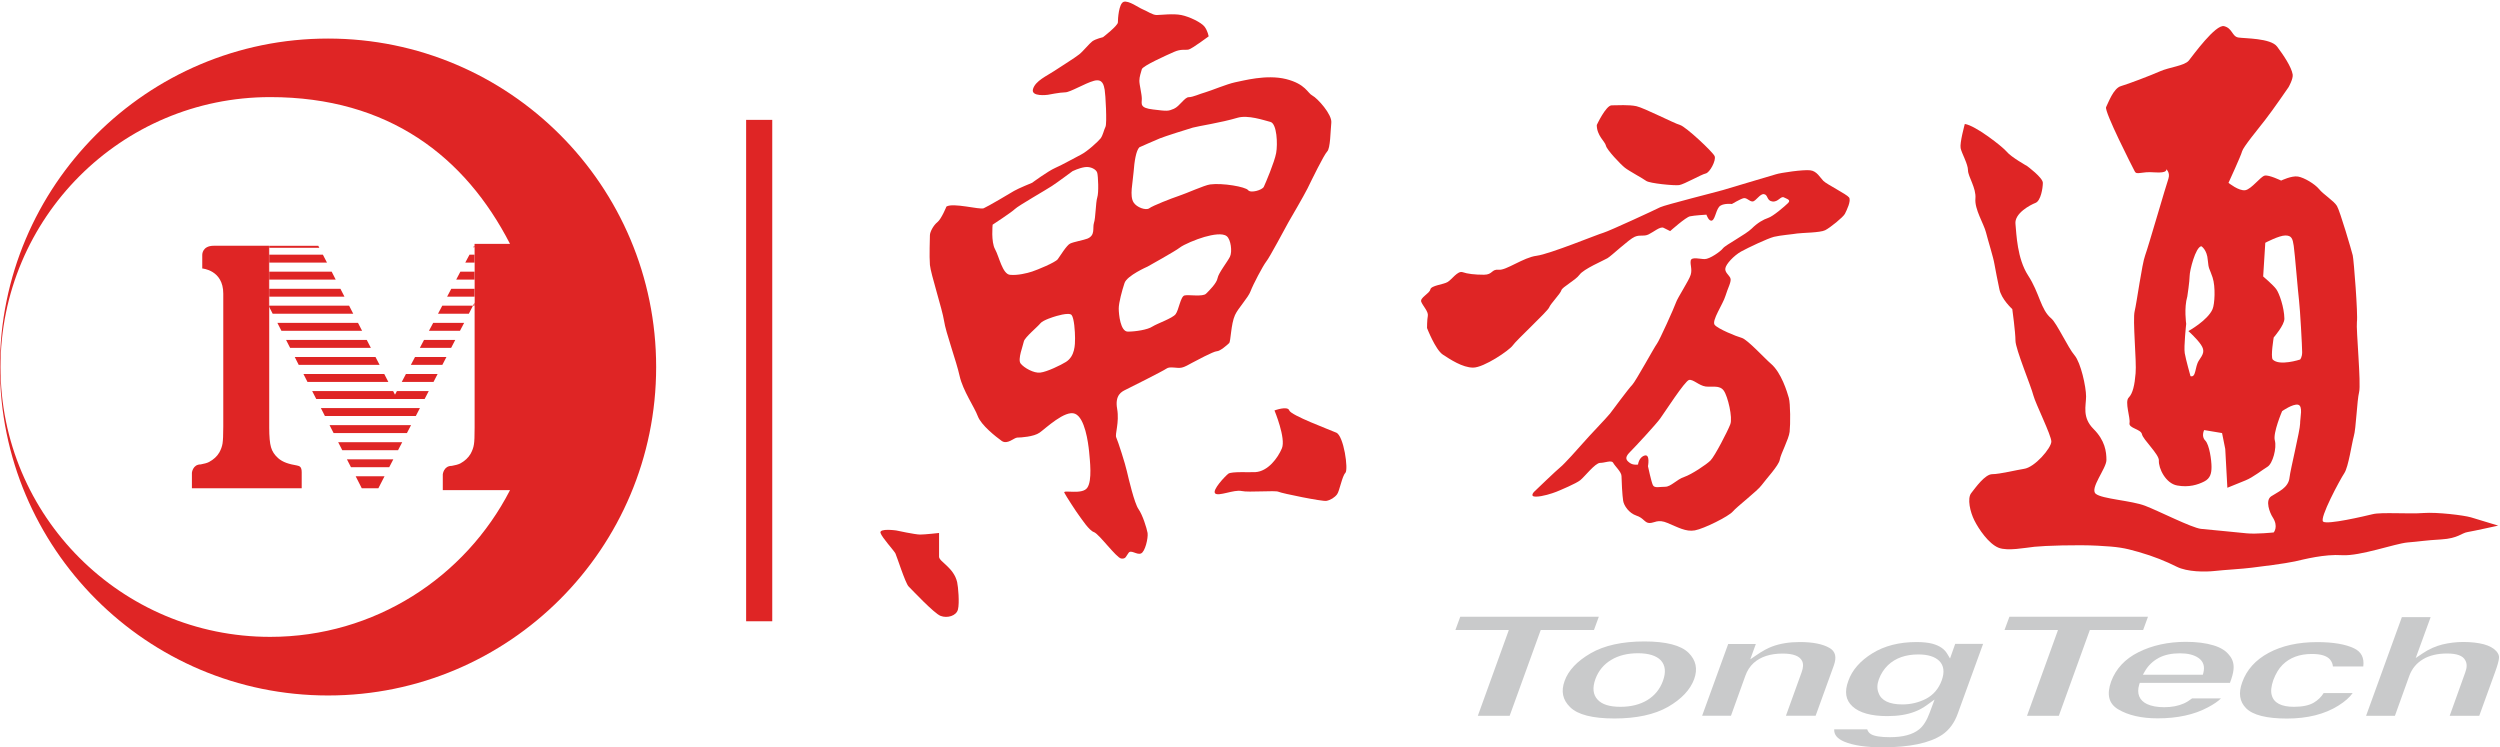 <svg xmlns="http://www.w3.org/2000/svg" role="img" viewBox="8.961 7.141 50.263 15.024"><defs><clipPath id="a" clipPathUnits="userSpaceOnUse"><path d="M0 19.843h53.858V0H0z"/></clipPath></defs><g clip-path="url(#a)" transform="matrix(1.333 0 0 -1.333 0 26.457)"><path fill="#df2525" fill-opacity="1" fill-rule="evenodd" stroke="none" d="M20.886 6.452s-.212-.024-.286-.024c-.075 0-.36.062-.36.062s-.261.037-.237-.038c.025-.074.199-.26.225-.309.023-.049.149-.446.198-.497.05-.049.386-.409.484-.445.1-.038.237 0 .261.098.025.099.003.343-.012.41-.05.223-.273.309-.273.385z"/><path fill="#df2525" fill-opacity="1" fill-rule="evenodd" stroke="none" d="M25.945 8.3s.175-.421.112-.571c-.062-.148-.211-.347-.398-.359-.087-.006-.36.012-.41-.024-.049-.038-.248-.248-.199-.297.049-.05.286.061.398.036.111-.025.51.013.559-.012.05-.024.66-.148.721-.137.062.012.124.05.161.099.038.05.075.273.125.323.049.05-.024.559-.137.607-.112.049-.683.261-.709.335-.024.074-.223 0-.223 0"/><path fill="#df2525" fill-opacity="1" fill-rule="evenodd" stroke="none" d="M30.806 12.605c0-.161.125-.248.138-.311.012-.062.223-.284.286-.333.061-.049.273-.162.322-.199.051-.037.424-.074.498-.063.075.012.336.162.399.175.061.012.16.197.135.261-.024.061-.434.445-.521.47-.087.024-.547.26-.659.284-.113.025-.286.013-.373.013-.087 0-.225-.297-.225-.297"/><path fill="#df2525" fill-opacity="1" fill-rule="evenodd" stroke="none" d="M34.61 11.514c-.037.048-.335.197-.386.248-.049.049-.098.149-.198.16-.1.013-.446-.036-.521-.061-.076-.025-.722-.212-.796-.237-.075-.023-.871-.223-.946-.259-.074-.038-.77-.36-.857-.385-.088-.024-.808-.321-1.007-.347-.198-.024-.46-.224-.572-.211-.112.012-.087-.075-.223-.075-.137 0-.25.013-.323.039-.074.023-.161-.112-.225-.149-.061-.038-.248-.051-.26-.112-.013-.063-.162-.125-.137-.187.024-.061.111-.148.099-.211-.012-.061-.012-.184-.012-.184s.125-.323.236-.399c.111-.073.299-.198.459-.198.163 0 .547.261.598.335.049.074.521.509.548.571.024.061.172.21.185.26.013.05.211.149.274.235.062.087.36.213.421.249.063.037.324.286.411.323.086.037.137 0 .211.037.075.036.174.123.224.099l.1-.05s.236.211.299.223c.061.014.248.025.248.025s.037-.112.087-.087c.049.025.061.186.125.223.061.038.172.025.172.025s.125.074.174.087c.05.013.088-.049.137-.049.051 0 .113.123.175.11.061-.01.037-.098.124-.11.087-.013.126.085.174.062.05-.026.112-.038.062-.087-.05-.049-.224-.199-.299-.223-.074-.025-.16-.074-.248-.161-.087-.087-.397-.248-.434-.298-.037-.049-.2-.162-.275-.162-.073 0-.198.039-.211-.023-.011-.064.025-.126 0-.213-.025-.086-.199-.347-.223-.421-.025-.074-.249-.571-.286-.619-.038-.049-.323-.571-.373-.621-.05-.049-.298-.384-.335-.433-.039-.051-.324-.347-.398-.434-.075-.087-.299-.335-.349-.373-.049-.037-.397-.372-.397-.372S29.788 7 29.886 7c.1 0 .249.049.312.074.061.025.298.124.359.174.063.049.225.261.299.261.074 0 .174.048.198 0 .027-.05.125-.137.125-.199s.012-.297.025-.373c.012-.074.087-.185.199-.223.112-.036.125-.112.199-.112.074 0 .125.064.273 0 .149-.061.274-.136.41-.111.137.025.511.211.573.285.062.074.373.311.435.398.062.086.26.297.273.383.014.088.137.311.149.422.012.113.012.423-.012.509-.025.087-.112.384-.274.52-.082.069-.348.36-.435.386-.087.024-.36.136-.41.197-.049.063.125.311.162.435.037.124.098.222.074.273-.024.048-.087.087-.074.148.011.062.125.186.235.249.111.061.399.197.498.223.101.024.273.037.349.05.073.011.347.011.422.049.075.037.273.198.298.247.025.05.1.199.062.249m-1.889-2.915c.062-.086.137-.41.099-.507-.037-.1-.236-.485-.299-.547-.061-.061-.285-.21-.396-.248-.113-.037-.2-.148-.287-.148-.087 0-.162-.025-.186.025-.024.049-.074.285-.074.285s.036.186-.05.161c-.088-.025-.1-.136-.1-.136s-.075-.013-.124.025c-.049.036-.088.074 0 .161.087.087.397.422.459.509.063.086.373.569.435.581.062.013.149-.085.25-.099.099-.012.211.025.273-.062"/><path fill="#df2525" fill-opacity="1" fill-rule="evenodd" stroke="none" d="M43.99 6.688c-.112.032-.509.08-.716.065-.207-.017-.636.015-.763-.017-.127-.031-.685-.162-.749-.113-.063.045.255.636.319.731.063.096.112.446.143.557.034.11.048.539.08.665.032.127-.047.948-.033 1.059.017.112-.047.94-.063 1.004-.015.063-.191.666-.238.745-.046.078-.207.175-.27.255-.064.077-.223.173-.318.189-.095.016-.254-.061-.254-.061s-.185.09-.248.075c-.064-.015-.198-.203-.292-.22-.097-.016-.254.111-.254.111s.19.412.205.475c.016.064.239.334.35.477.112.142.351.491.351.491s.073.127.062.192c-.019.115-.141.295-.235.42-.097.129-.49.121-.585.137-.096.016-.087.139-.214.171-.127.033-.468-.438-.532-.518-.063-.08-.294-.1-.435-.163-.145-.064-.479-.191-.589-.223-.113-.031-.192-.254-.224-.317-.031-.063.398-.905.431-.967.031-.064.094 0 .3-.017.209-.015.175.048.175.048s.064-.048.034-.143c-.034-.094-.304-1.03-.351-1.157-.048-.127-.127-.715-.158-.841-.033-.128.031-.761.014-.937-.014-.173-.041-.303-.104-.367-.064-.063.028-.305.012-.384-.016-.08.172-.089.188-.169.015-.079.26-.304.255-.396-.007-.117.103-.347.277-.377.176-.032.311.012.406.06.095.048.111.126.111.222 0 .095-.031.332-.095.397-.064.064-.016.157-.016.157l.27-.045.048-.24.032-.585s.185.076.271.11c.118.047.254.159.333.206.08.047.143.285.112.397-.032.112.11.443.11.443s.159.112.239.097c.08-.017.032-.191.032-.287 0-.096-.15-.709-.159-.809-.015-.162-.181-.221-.277-.286-.094-.063-.022-.248.023-.317.091-.141.015-.228.015-.228s-.266-.028-.41-.013c-.143.017-.544.051-.687.067-.143.017-.635.269-.842.348-.207.08-.65.102-.745.181-.096.079.161.382.161.509s-.021.295-.195.469c-.175.175-.112.349-.112.491 0 .144-.079.508-.174.62-.096.11-.268.485-.35.555-.163.135-.175.38-.351.65-.164.253-.175.619-.19.777-.017.159.223.286.303.317.079.031.11.223.11.302 0 .079-.237.253-.237.253s-.244.137-.307.216c-.065.078-.473.397-.633.419 0 0-.079-.286-.063-.365.016-.079.111-.238.111-.334 0-.094.127-.268.112-.427-.015-.159.127-.381.159-.508s.112-.38.127-.475c.016-.095.05-.259.075-.381.029-.153.195-.302.195-.302s.048-.349.048-.476c0-.126.239-.697.27-.826.033-.125.271-.602.271-.696 0-.096-.25-.391-.414-.412-.092-.013-.365-.08-.477-.08-.11 0-.254-.205-.317-.285-.064-.08-.017-.286.048-.414.063-.126.214-.351.365-.411.135-.053.397 0 .54.015.145.016.652.033.955.016.301-.016.397-.031.618-.095.224-.064.414-.142.573-.222.16-.08.43-.08.574-.064.141.016.428.032.555.049.127.015.509.063.653.095.142.032.444.112.715.094.27-.016.795.175.985.192.19.015.254.031.51.046.254.016.301.096.396.111.096.016.461.097.461.097s-.302.093-.412.125m-3.896 3.141c-.072-.17-.365-.332-.365-.332s.126-.111.19-.206c.064-.096.032-.144-.032-.239-.063-.095-.039-.26-.126-.235 0 0-.071.251-.087.347-.016.096.022.442.022.442s-.035.239.017.414c0 0 .035.231.035.31 0 .078.088.434.176.447 0 0 .087-.05.098-.213.012-.141.025-.116.072-.258.047-.143.032-.403 0-.477m1.32-.761s-.311-.103-.413 0c-.034.046.015.333.015.333s.164.188.161.284c-.003.169-.077.383-.124.446s-.196.19-.196.19l.032.508s.207.11.302.11c.096 0 .111-.048.127-.157.017-.113.064-.698.08-.825.016-.128.047-.698.047-.778 0-.079-.031-.111-.031-.111"/><path fill="#df2525" fill-opacity="1" fill-rule="evenodd" stroke="none" d="M26.517 13.049c-.074.037-.099.173-.397.249-.3.074-.648-.026-.771-.049-.125-.027-.361-.126-.448-.151-.087-.024-.187-.073-.249-.073s-.137-.137-.224-.175c-.087-.037-.099-.037-.31-.011-.211.023-.174.085-.174.161 0 .074-.037.21-.037.272 0 .063.024.124.037.174.011.05.373.212.484.261.111.05.174.024.224.037.051.013.3.198.3.198s-.014.086-.064.149c-.05.062-.224.148-.349.173-.123.025-.309 0-.372 0-.062 0-.149.063-.212.087-.061.025-.21.136-.285.112-.074-.026-.087-.26-.087-.31 0-.05-.224-.223-.224-.223s-.111-.026-.161-.062c-.049-.037-.137-.149-.199-.198-.062-.05-.261-.174-.373-.248-.112-.075-.287-.15-.323-.274-.037-.123.224-.087.224-.087s.186.037.261.037c.075 0 .298.137.434.174.137.037.149-.074.162-.136.012-.062.037-.508.012-.558-.025-.05-.037-.124-.073-.174-.038-.048-.201-.198-.299-.247-.1-.05-.273-.15-.386-.199-.111-.049-.348-.224-.348-.224s-.211-.086-.273-.123c-.062-.038-.397-.236-.459-.262-.063-.023-.462.088-.561.026 0 0-.074-.185-.136-.235-.062-.049-.113-.149-.113-.198 0-.051-.011-.31 0-.447.013-.137.187-.67.213-.842.025-.175.186-.609.235-.833.05-.223.224-.47.274-.606.051-.137.274-.311.36-.373.087-.062.187.05.237.05.05 0 .248.012.335.074.089.062.386.348.535.285.149-.062.198-.433.212-.57.012-.136.049-.435-.027-.545-.074-.113-.371-.026-.347-.075.025-.05.186-.298.224-.347.038-.051.15-.224.223-.248.075-.025.337-.386.41-.398.074-.011.074.038.113.086.037.051.124-.036.186-.01.063.023.111.235.1.309-.013.075-.076.274-.137.36-.062.087-.149.459-.175.57-.024.111-.136.459-.16.509-.025.049.049.223.013.433-.038.212.074.261.123.286.05.024.572.286.622.322.049.037.161 0 .222.013.063.012.113.049.164.074.048.025.323.174.372.174.05 0 .162.099.186.123.026.026.026.286.088.422.047.105.198.261.235.36.037.1.187.384.236.447.051.061.287.508.336.595.05.086.224.384.287.508.061.125.248.509.297.558.049.05.049.311.062.434.014.125-.211.371-.285.409M22.8 9.032c-.075-.047-.286-.15-.387-.161-.098-.013-.248.074-.296.136-.05.061.037.273.048.335.014.061.212.224.248.271.04.051.213.102.213.102s.224.074.26.023c.038-.049.051-.249.051-.347 0-.099 0-.272-.137-.359m.472 2.48c-.024-.075-.024-.311-.05-.384-.024-.075.026-.186-.1-.237-.056-.022-.209-.049-.259-.074-.051-.023-.15-.185-.187-.236-.038-.05-.31-.161-.386-.186-.075-.025-.223-.061-.335-.049-.113.012-.162.272-.224.385-.063.111-.037.371-.037.371s.285.186.336.236c.049.049.484.297.559.348.075.048.31.223.31.223s.1.049.187.061c.087.013.174-.036.186-.087.013-.049.025-.297 0-.371m2.001-.894c-.036-.073-.174-.248-.186-.321-.012-.076-.124-.187-.174-.236-.05-.05-.261-.012-.323-.026-.062-.011-.088-.223-.137-.284-.049-.062-.273-.138-.348-.185-.074-.05-.261-.077-.372-.077-.112 0-.137.262-.137.349 0 .087.05.272.087.383.036.113.348.249.348.249s.422.235.484.285c.063.049.249.126.373.162.126.036.274.061.336.012.063-.048.087-.235.049-.311m.697 1.564c-.025-.137-.162-.459-.186-.509-.025-.05-.2-.1-.237-.05-.038.05-.385.111-.572.086-.086-.011-.359-.136-.473-.173-.111-.037-.397-.149-.446-.187-.05-.036-.189.013-.236.088-.063.099-.012.297 0 .459.012.161.037.323.087.373 0 0 .249.111.31.135.062.026.41.137.497.162.087.024.423.074.672.148.159.047.398-.037.497-.062.099-.024.112-.335.087-.47"/><path fill="#df2525" fill-opacity="1" fill-rule="nonzero" stroke="none" d="M10.779 10.65v.134h-.832c-.177 0-.174-.136-.174-.136v-.207s.317-.022.317-.378V8.056c0-.125-.004-.21-.011-.254-.007-.044-.023-.089-.048-.135-.034-.059-.086-.107-.155-.144-.029-.016-.079-.028-.127-.037-.12 0-.132-.126-.132-.126v-.234h1.656v.241c0 .08-.028.095-.072.103-.115.02-.211.046-.284.111-.054.048-.09.103-.107.164-.018.061-.027.16-.027.297v1.82l-.004.008z"/><path fill="#df2525" fill-opacity="1" fill-rule="nonzero" stroke="none" d="M13.88 10.65h-.076l-.064-.12h.14z"/><path fill="#df2525" fill-opacity="1" fill-rule="nonzero" stroke="none" d="M12.68 8.538l-.028.054h-1.221l.061-.119h1.635l.062.119h-.48z"/><path fill="#df2525" fill-opacity="1" fill-rule="nonzero" stroke="none" d="M12.58 8.73l-.062.12h-1.219l.061-.12h.983z"/><path fill="#df2525" fill-opacity="1" fill-rule="nonzero" stroke="none" d="M12.35 8.987h.098l-.062.119h-1.218l.06-.119z"/><path fill="#df2525" fill-opacity="1" fill-rule="nonzero" stroke="none" d="M13.192 9.501h.468l.063.12h-.467z"/><path fill="#df2525" fill-opacity="1" fill-rule="nonzero" stroke="none" d="M13.055 9.244h.472l.062.12h-.471z"/><path fill="#df2525" fill-opacity="1" fill-rule="nonzero" stroke="none" d="M12.919 8.987h.475l.062.119h-.474z"/><path fill="#df2525" fill-opacity="1" fill-rule="nonzero" stroke="none" d="M12.782 8.73h.479l.062.12h-.478z"/><path fill="#df2525" fill-opacity="1" fill-rule="nonzero" stroke="none" d="M10.783 10.65v-.12h.871l-.062.12z"/><path fill="#df2525" fill-opacity="1" fill-rule="nonzero" stroke="none" d="M10.783 10.393v-.12h1.003l-.061.12z"/><path fill="#df2525" fill-opacity="1" fill-rule="nonzero" stroke="none" d="M10.783 10.135v-.119h1.135l-.061.119z"/><path fill="#df2525" fill-opacity="1" fill-rule="nonzero" stroke="none" d="M12.184 9.501l-.062.12h-1.216l.061-.12z"/><path fill="#df2525" fill-opacity="1" fill-rule="nonzero" stroke="none" d="M12.316 9.244l-.062.12h-1.217l.061-.12z"/><path fill="#df2525" fill-opacity="1" fill-rule="nonzero" stroke="none" d="M12.05 9.759l-.062.121h-1.206v-.017l.053-.104z"/><path fill="#df2525" fill-opacity="1" fill-rule="nonzero" stroke="none" d="M11.539 10.753l-.016.03h-.74v-.03z"/><path fill="#df2525" fill-opacity="1" fill-rule="nonzero" stroke="none" d="M11.754 7.959H12.86l.062.119h-1.229z"/><path fill="#df2525" fill-opacity="1" fill-rule="nonzero" stroke="none" d="M13.861 10.76h.018v.023h-.006z"/><path fill="#df2525" fill-opacity="1" fill-rule="nonzero" stroke="none" d="M12.016 7.444h.577l.062.119h-.7z"/><path fill="#df2525" fill-opacity="1" fill-rule="nonzero" stroke="none" d="M12.179 7.126h.25l.093.181h-.435z"/><path fill="#df2525" fill-opacity="1" fill-rule="nonzero" stroke="none" d="M13.88 10.393h-.214l-.063-.12h.277z"/><path fill="#df2525" fill-opacity="1" fill-rule="nonzero" stroke="none" d="M13.393 9.88l-.064-.121h.465l.062.121h-.002z"/><path fill="#df2525" fill-opacity="1" fill-rule="nonzero" stroke="none" d="M11.623 8.216h1.371l.062.12h-1.494z"/><path fill="#df2525" fill-opacity="1" fill-rule="nonzero" stroke="none" d="M11.885 7.7h.841l.063.121h-.966z"/><path fill="#df2525" fill-opacity="1" fill-rule="nonzero" stroke="none" d="M10.779 10.753h.004v.03h-.004z"/><path fill="#df2525" fill-opacity="1" fill-rule="nonzero" stroke="none" d="M10.783 9.88h-.004v.137h.004v.119h-.004v.137h.004v.12h-.004v.138h.004v.12h-.004v-.78l.004-.008v.008z"/><path fill="#df2525" fill-opacity="1" fill-rule="nonzero" stroke="none" d="M10.779 10.65h.004v.104h-.004z"/><path fill="#df2525" fill-opacity="1" fill-rule="nonzero" stroke="none" d="M10.779 10.393h.004v.138h-.004z"/><path fill="#df2525" fill-opacity="1" fill-rule="nonzero" stroke="none" d="M10.779 10.135h.004v.137h-.004z"/><path fill="#df2525" fill-opacity="1" fill-rule="nonzero" stroke="none" d="M10.779 9.879h.004v.137h-.004z"/><path fill="#df2525" fill-opacity="1" fill-rule="nonzero" stroke="none" d="M13.856 9.88h.024v.046z"/><path fill="#df2525" fill-opacity="1" fill-rule="nonzero" stroke="none" d="M13.88 10.135h-.351l-.063-.119h.414v.064z"/><path fill="#df2525" fill-opacity="1" fill-rule="nonzero" stroke="none" d="M13.88 10.784h.003V9.88h-.002V8.042c0-.127-.003-.213-.011-.257-.007-.045-.023-.09-.049-.138-.034-.059-.087-.109-.157-.147-.03-.015-.08-.028-.128-.036-.123 0-.135-.128-.135-.128v-.238h1.014c-.675-1.314-2.041-2.213-3.618-2.213-2.247 0-4.067 1.822-4.067 4.07s1.82 4.071 4.067 4.071c1.789 0 2.943-.9 3.618-2.214h-.535zm.003-2.962v.001zm-2.213 6.087c-2.733 0-4.949-2.218-4.949-4.954 0-2.736 2.216-4.954 4.949-4.954 2.733 0 4.949 2.218 4.949 4.954 0 2.736-2.216 4.954-4.949 4.954"/><path fill="#df2525" fill-opacity="1" fill-rule="nonzero" stroke="none" d="M13.882 10.76v-.11h-.003l.001-.12h.002v-.138h-.002v-.12h.002v-.137h-.002l.001-.055v-.064h.001V9.928v.855h-.003v-.023z"/><path fill="#df2525" fill-opacity="1" fill-rule="nonzero" stroke="none" d="M13.882 10.76h-.003v-.11h.003z"/><path fill="#df2525" fill-opacity="1" fill-rule="nonzero" stroke="none" d="M13.882 10.53h-.002v-.138h.002z"/><path fill="#df2525" fill-opacity="1" fill-rule="nonzero" stroke="none" d="M13.882 10.272h-.002v-.137h.002z"/><path fill="#df2525" fill-opacity="1" fill-rule="nonzero" stroke="none" d="M13.88 9.88h.001v.049l-.001-.003z"/><path fill="#df2525" fill-opacity="1" fill-rule="nonzero" stroke="none" d="M13.88 9.93v-.004l.001.003v.004z"/><path fill="#df2525" fill-opacity="1" fill-rule="nonzero" stroke="none" d="M13.882 9.933v.084h-.001V9.93z"/><path fill="#c9cacb" fill-opacity="1" fill-rule="nonzero" stroke="none" d="M28.747 5.189l-.073-.2h.805l-.007-.022-.46-1.273h.48l.469 1.295h.803l.073.2z"/><path fill="#c9cacb" fill-opacity="1" fill-rule="nonzero" stroke="none" d="M31.804 4.221c-.045-.125-.125-.222-.236-.29-.111-.067-.246-.101-.405-.101-.165 0-.278.036-.344.108-.07.074-.081.179-.034.31.046.125.126.222.238.289.11.067.246.101.404.101.162 0 .278-.037.345-.107.069-.075.08-.179.032-.31m-.28.595c-.333 0-.606-.06-.811-.179-.203-.118-.335-.257-.392-.416-.057-.156-.03-.286.083-.396.114-.114.339-.171.669-.171.332 0 .604.059.809.176.202.117.334.257.393.418.055.154.028.283-.083.395-.116.115-.34.173-.668.173"/><path fill="#c9cacb" fill-opacity="1" fill-rule="nonzero" stroke="none" d="M34.316 4.718c-.101.059-.252.089-.449.089-.157 0-.298-.023-.417-.068-.068-.025-.145-.067-.229-.125l-.1-.068.084.231h-.417l-.393-1.082h.435l.217.603c.028.078.07.143.125.193.105.094.251.142.437.142.161 0 .257-.037.294-.112.021-.043.019-.099-.008-.172l-.236-.654h.448l.274.757c.046.128.026.213-.065.266"/><path fill="#c9cacb" fill-opacity="1" fill-rule="nonzero" stroke="none" d="M36.009 4.229c-.046-.126-.126-.22-.237-.278-.109-.056-.229-.085-.356-.085-.199 0-.32.059-.36.174-.025.06-.023.13.005.206.031.084.078.155.137.212.113.108.267.162.458.162.144 0 .25-.033.316-.098.069-.069.082-.168.037-.293m-.139.552l-.002.001c-.063.016-.143.025-.239.025-.261 0-.485-.057-.668-.171-.181-.112-.304-.252-.361-.415-.061-.164-.04-.29.062-.384.106-.098.284-.147.527-.147.159 0 .299.022.414.067.062.023.128.059.193.107l.105.076-.073-.196c-.043-.118-.096-.203-.16-.254-.096-.078-.243-.118-.439-.118-.141 0-.236.015-.288.046-.028.017-.046.041-.056.072h-.498c-.004-.08.046-.141.153-.186.134-.056.327-.085.574-.085.41 0 .713.064.902.19.105.071.185.179.235.32l.382 1.051h-.421l-.078-.221-.043.072c-.043.072-.117.122-.221.15"/><path fill="#c9cacb" fill-opacity="1" fill-rule="nonzero" stroke="none" d="M37.03 5.189l-.074-.2h.806l-.007-.022-.46-1.273h.48l.468 1.295h.804l.073.2z"/><path fill="#c9cacb" fill-opacity="1" fill-rule="nonzero" stroke="none" d="M39.955 4.343l-.008-.029h-.904l.034.059c.048.081.116.146.203.194.088.047.196.07.322.07.119 0 .211-.023.278-.069.075-.052.1-.127.075-.225m.398.256c-.051.072-.134.125-.245.158-.114.035-.255.053-.415.053-.27 0-.511-.053-.718-.157-.204-.102-.34-.251-.411-.441-.07-.197-.036-.334.105-.419.152-.091.352-.137.597-.137.297 0 .551.055.756.165.088.046.155.092.199.136h-.436c-.04-.031-.081-.057-.123-.076-.085-.038-.185-.057-.297-.057-.106 0-.193.016-.259.047-.117.055-.159.159-.119.293l.009.027h1.36c.032.084.049.15.053.195.01.082-.008.152-.055.213z"/><path fill="#c9cacb" fill-opacity="1" fill-rule="nonzero" stroke="none" d="M41.321 3.83c-.19 0-.303.059-.334.174-.018.059-.009.136.023.229.036.096.082.173.139.23.109.109.257.164.442.164.135 0 .225-.027.274-.083.026-.032.041-.067.044-.105h.458c.016.131-.029.22-.139.273-.129.062-.316.094-.557.094-.286 0-.532-.055-.731-.162-.197-.106-.332-.255-.399-.444-.06-.163-.04-.291.058-.391.103-.104.31-.156.617-.156.309 0 .57.066.774.194.098.061.171.125.217.19h-.438c-.035-.058-.085-.106-.148-.144-.071-.042-.172-.063-.3-.063"/><path fill="#c9cacb" fill-opacity="1" fill-rule="nonzero" stroke="none" d="M44.373 4.67c-.041.045-.104.08-.187.103-.088.023-.193.035-.31.035-.106 0-.213-.013-.317-.038-.104-.026-.205-.071-.3-.136l-.101-.068.225.617h-.434l-.54-1.489h.435l.217.603c.04.109.11.193.208.251.095.057.217.086.361.086.149 0 .239-.033.275-.102.028-.048.028-.11 0-.183l-.235-.655h.446l.238.657c.037.101.057.173.06.215.004.035-.01.069-.041.104"/><path fill="#df2525" fill-opacity="1" fill-rule="evenodd" stroke="none" d="M18.37 5.12h-.394v7.563h.394z"/></g></svg>